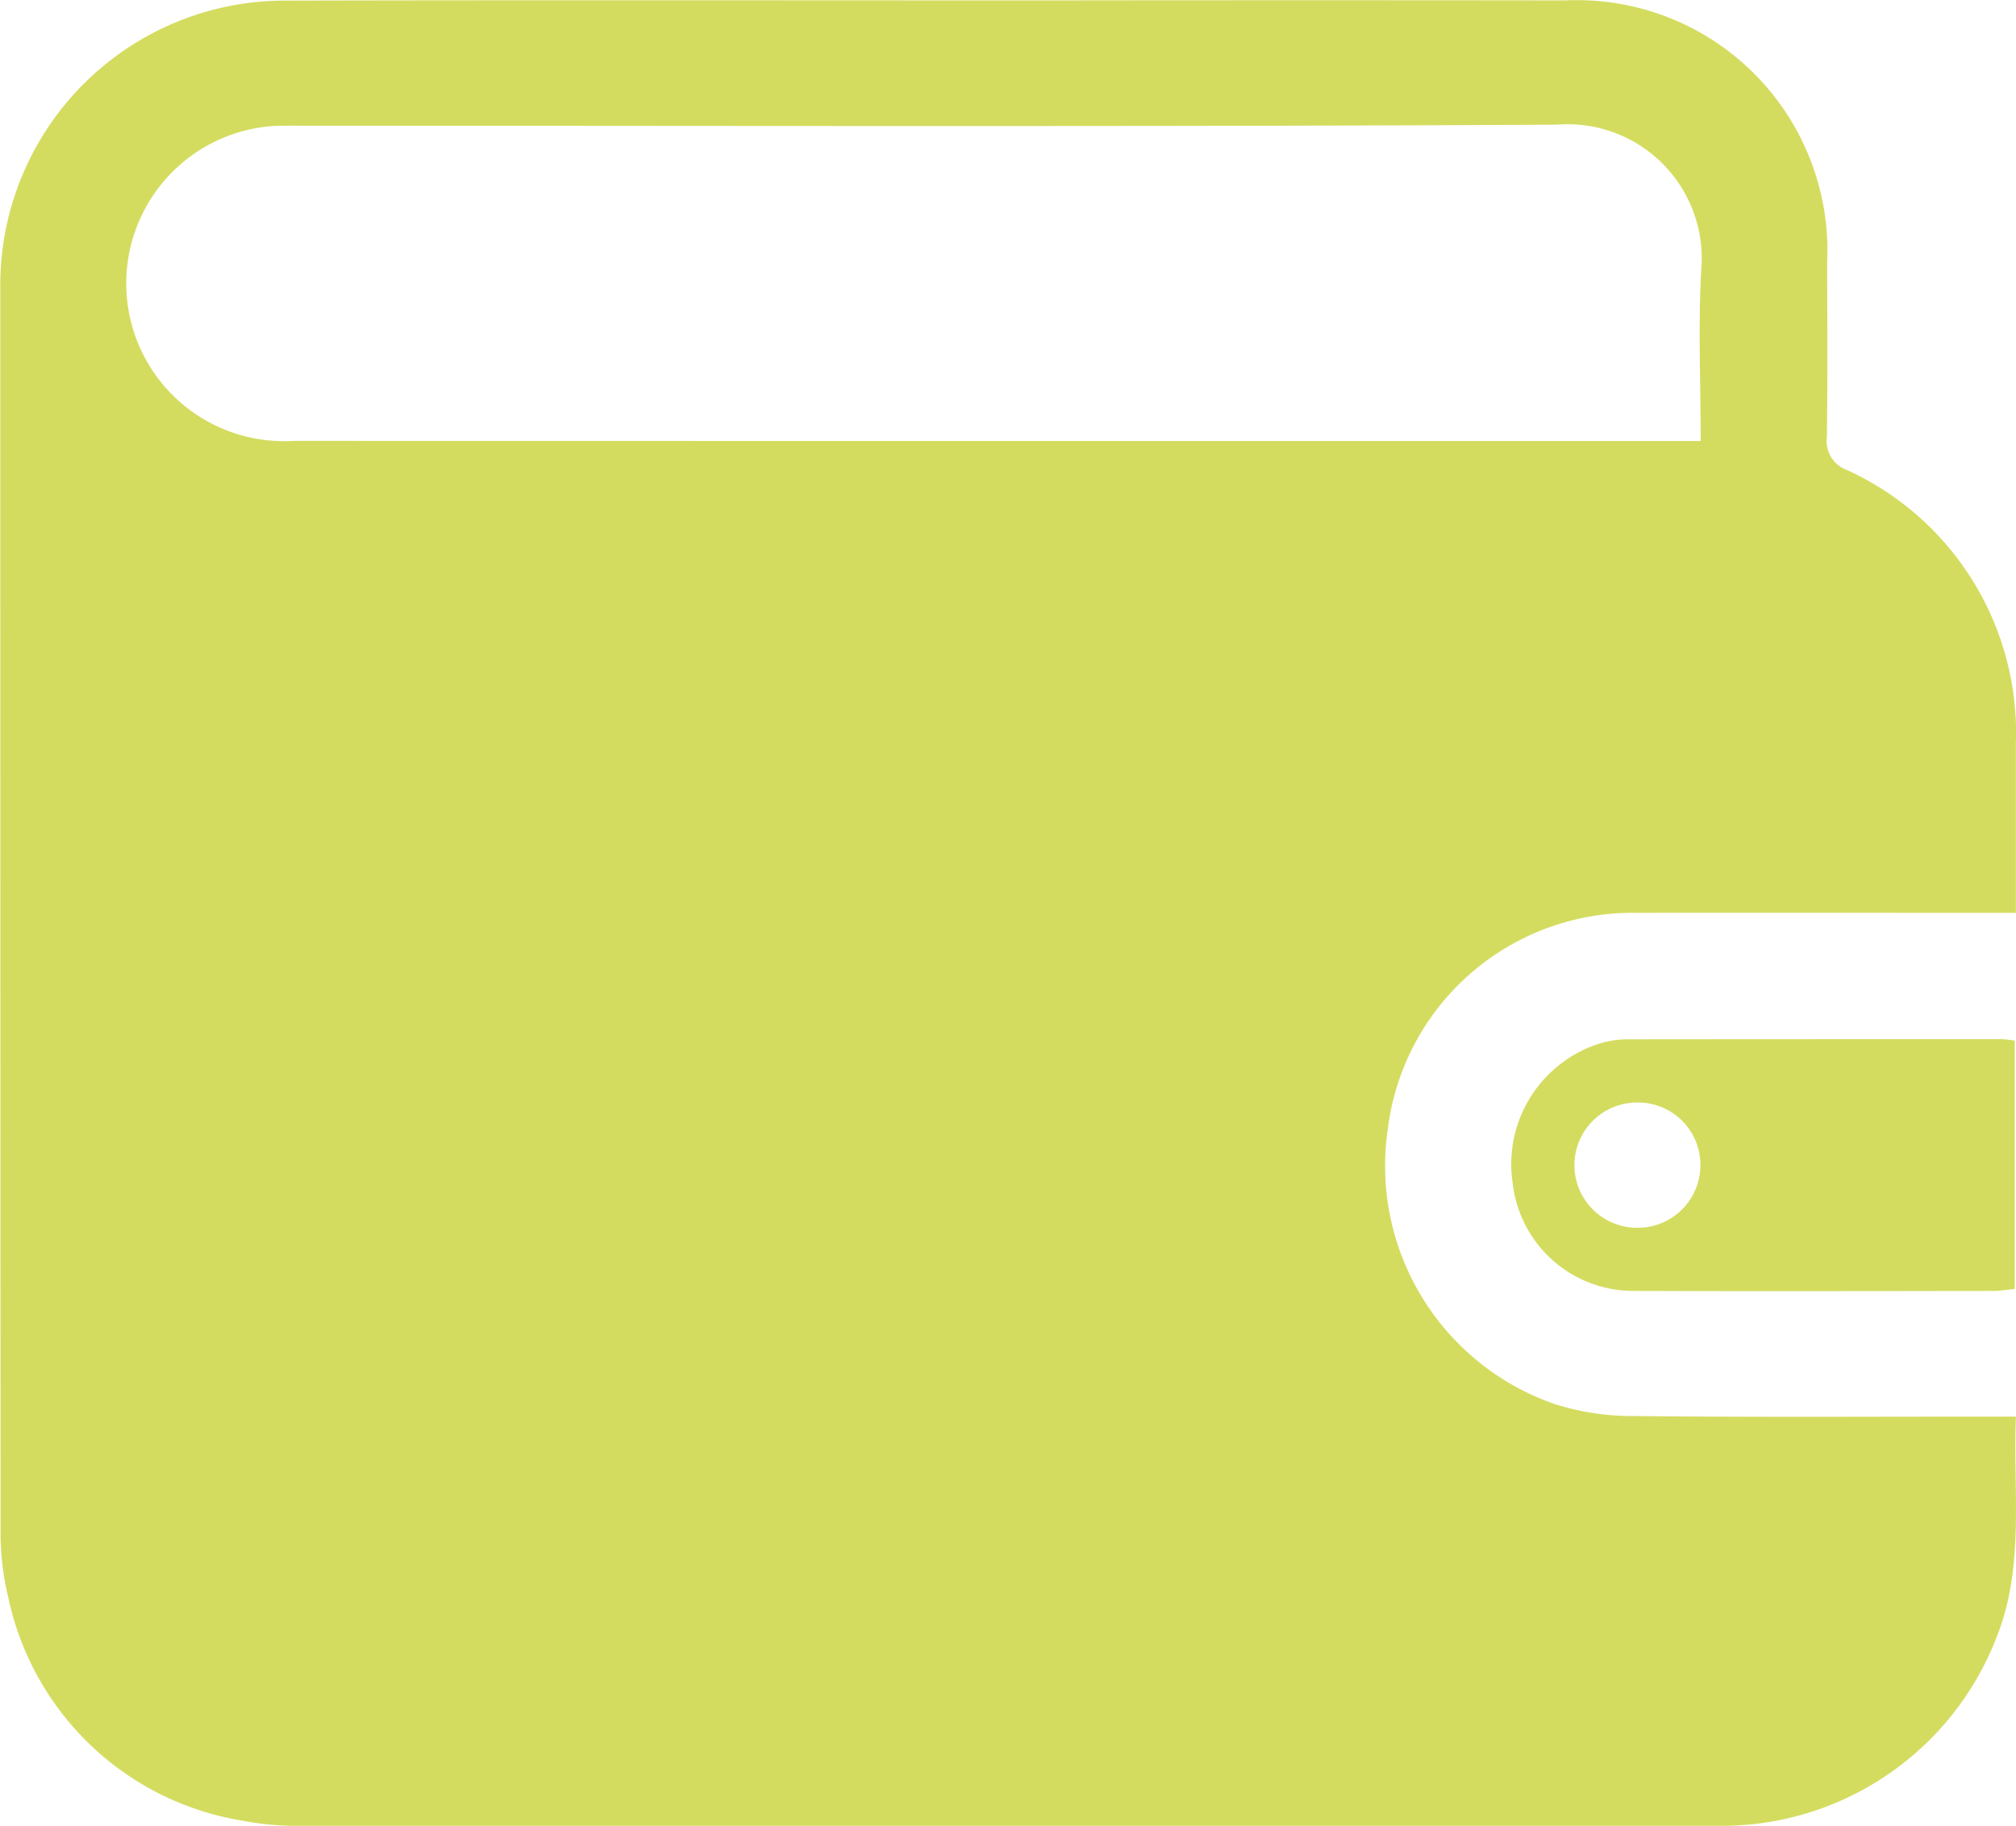 <svg id="Component_37_1" data-name="Component 37 – 1" xmlns="http://www.w3.org/2000/svg" width="61.946" height="56.118" viewBox="0 0 61.946 56.118">
  <g id="Component_35_1" data-name="Component 35 – 1">
    <path id="Path_1015" data-name="Path 1015" d="M427.5,391.408h-1c-3.578,0-7.157.021-10.733-.018a7.834,7.834,0,0,1-2.428-.365,7.744,7.744,0,0,1-5.139-8.443,7.578,7.578,0,0,1,7.689-6.656c3.523-.01,7.046,0,10.569,0H427.5c0-1.811,0-3.512,0-5.213a8.879,8.879,0,0,0-5.207-8.407.941.941,0,0,1-.6-1c.026-1.789.012-3.579.009-5.368a7.7,7.7,0,0,0-8.038-8.058q-7.968-.01-15.937,0c-7.79,0-15.579-.013-23.368.006a8.745,8.745,0,0,0-8.792,8.82q0,19.074.009,38.149a8.429,8.429,0,0,0,.238,2.119,8.792,8.792,0,0,0,7.2,6.854,8.694,8.694,0,0,0,1.72.158q21.8.014,43.6,0a9.056,9.056,0,0,0,8.557-5.756C427.78,396.047,427.411,393.781,427.5,391.408Zm-52.926-29.989a4.849,4.849,0,0,1-.635-9.677c.3-.016.606-.01.909-.01,12.848,0,25.7.037,38.546-.032a4.122,4.122,0,0,1,4.44,4.439c-.1,1.72-.019,3.452-.019,5.285h-.9Q395.748,361.423,374.575,361.419Z" transform="translate(-365.558 -347.868)" fill="#d4dc60"/>
  </g>
  <path id="Path_1016" data-name="Path 1016" d="M404.077,372.7a3.889,3.889,0,0,0-2.6,4.281,3.731,3.731,0,0,0,3.722,3.3c3.687.012,7.372.005,11.058,0,.21,0,.419-.039.647-.062v-7.629a3.9,3.9,0,0,0-.391-.047q-5.776,0-11.554.005A2.963,2.963,0,0,0,404.077,372.7Zm3.166,3.74a1.924,1.924,0,0,1-1.973,1.9,1.925,1.925,0,0,1,.057-3.85A1.917,1.917,0,0,1,407.243,376.439Z" transform="translate(-354.995 -340.604)" fill="#d4dc60"/>
</svg>
